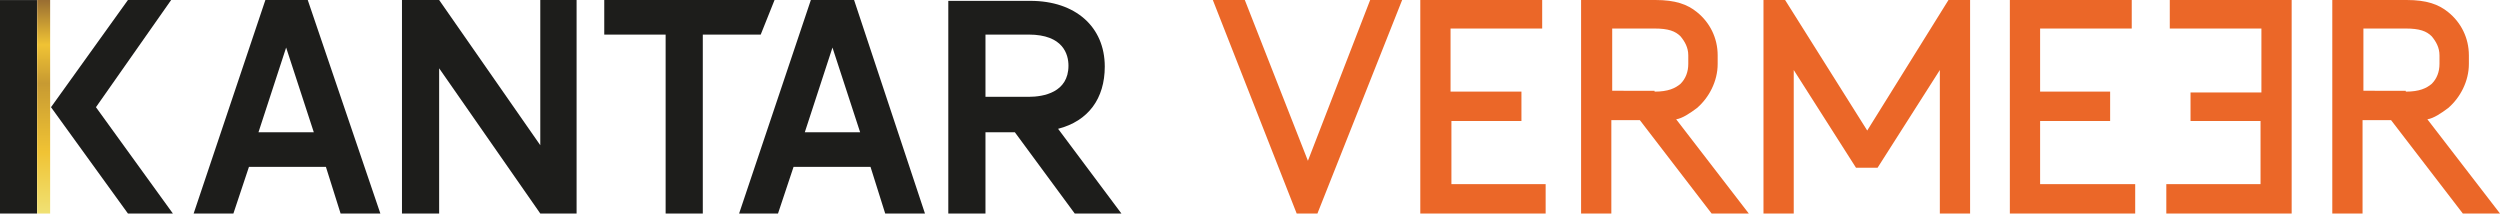 <?xml version="1.0" encoding="utf-8"?>
<!-- Generator: Adobe Illustrator 19.1.0, SVG Export Plug-In . SVG Version: 6.00 Build 0)  -->
<svg version="1.1" id="Layer_1" xmlns="http://www.w3.org/2000/svg" xmlns:xlink="http://www.w3.org/1999/xlink" x="0px" y="0px"
	 viewBox="0 0 289.2 24.7" style="enable-background:new 0 0 289.2 24.7;" xml:space="preserve">
<style type="text/css">
	.st0{fill:#1D1D1B;}
	.st1{clip-path:url(#SVGID_2_);fill:url(#SVGID_3_);}
	.st2{fill:#8990C7;}
	.st3{clip-path:url(#SVGID_5_);fill:url(#SVGID_6_);}
	.st4{clip-path:url(#SVGID_8_);fill:url(#SVGID_9_);}
	.st5{fill:#EB6728;}
	.st6{clip-path:url(#SVGID_11_);fill:url(#SVGID_12_);}
	.st7{clip-path:url(#SVGID_14_);fill:url(#SVGID_15_);}
	.st8{fill:#00AEC2;}
	.st9{clip-path:url(#SVGID_17_);fill:url(#SVGID_18_);}
	.st10{fill:#E6334C;}
	.st11{clip-path:url(#SVGID_20_);fill:url(#SVGID_21_);}
	.st12{fill:#B3B3B3;}
	.st13{clip-path:url(#SVGID_23_);fill:url(#SVGID_24_);}
	.st14{fill:#884E98;}
	.st15{clip-path:url(#SVGID_26_);fill:url(#SVGID_27_);}
	.st16{fill:#E5007E;}
	.st17{clip-path:url(#SVGID_29_);fill:url(#SVGID_30_);}
	.st18{fill:#E20613;}
	.st19{clip-path:url(#SVGID_32_);fill:url(#SVGID_33_);}
	.st20{fill:#D3D800;}
	.st21{clip-path:url(#SVGID_35_);fill:url(#SVGID_36_);}
	.st22{fill:#F29100;}
	.st23{clip-path:url(#SVGID_38_);fill:url(#SVGID_39_);}
	.st24{fill:#93C01F;}
	.st25{fill:#0075BE;}
</style>
<g>
	<g>
		<g>
			<path class="st0" d="M93.1,15.3l3.2-9.8l3.2,9.8H93.1z M93.8,0l-8.3,24.7H90l1.8-5.4h8.9l1.7,5.4h4.6L98.8,0H93.8z"/>
			<path class="st0" d="M29.9,15.3l3.2-9.8l3.2,9.8H29.9z M30.7,0l-8.3,24.7h4.6l1.8-5.4h8.9l1.7,5.4h4.6L35.6,0H30.7z"/>
			<path class="st0" d="M114,4l5,0c4,0,4.6,2.3,4.6,3.6c0,3.1-2.9,3.6-4.6,3.6h-5V4z M122.4,14.9c3.5-0.9,5.4-3.5,5.4-7.2
				c0-4.6-3.4-7.6-8.6-7.6h-9.5v24.7h4.3v-9.5h3.4l7,9.5h5.4L122.4,14.9z"/>
			<polygon class="st0" points="62.5,16.8 50.8,0 46.5,0 46.5,24.7 50.8,24.7 50.8,7.9 62.5,24.7 66.7,24.7 66.7,0 62.5,0 			"/>
			<polygon class="st0" points="89.6,0 69.9,0 69.9,4 77,4 77,24.7 81.3,24.7 81.3,4 88,4 			"/>
			
				<rect x="-10.2" y="10.2" transform="matrix(-2.773694e-04 -1 1 -2.773694e-04 -10.218 14.509)" class="st0" width="24.7" height="4.3"/>
			<polygon class="st0" points="19.8,0 14.8,0 5.9,12.4 14.8,24.7 20,24.7 11.1,12.4 			"/>
			<g>
				<defs>
					<rect id="SVGID_7_" x="4.3" y="0" width="1.5" height="24.7"/>
				</defs>
				<clipPath id="SVGID_2_">
					<use xlink:href="#SVGID_7_"  style="overflow:visible;"/>
				</clipPath>
				
					<linearGradient id="SVGID_3_" gradientUnits="userSpaceOnUse" x1="-196.674" y1="578.084" x2="-195.99" y2="578.084" gradientTransform="matrix(0 -36.055 -36.055 0 20847.94 -7066.419)">
					<stop  offset="0" style="stop-color:#F0E173"/>
					<stop  offset="0.283" style="stop-color:#F0C334"/>
					<stop  offset="0.606" style="stop-color:#C79A32"/>
					<stop  offset="0.785" style="stop-color:#F0C334"/>
					<stop  offset="1" style="stop-color:#976C32"/>
				</linearGradient>
				<rect x="4.3" y="0" class="st1" width="1.5" height="24.7"/>
			</g>
		</g>
	</g>
	<g>
		<path class="st5" d="M152.4,24.7H150L140.3,0h3.7l7.3,18.6L158.5,0h3.7L152.4,24.7z"/>
		<path class="st5" d="M217.2,19.4h-2.5l-7.2-11.3v16.6h-3.5V0h2.5l9.5,15.1L225.4,0h2.5v24.7h-3.5V8.1L217.2,19.4z"/>
		<path class="st5" d="M244.1,10.7V14H236v7.3H247v3.4h-14.5V0h14.1v3.3H236v7.3H244.1z"/>
		<path class="st5" d="M176,10.7V14h-8.1v7.3h10.9v3.4h-14.5V0h14.1v3.3h-10.6v7.3H176z"/>
		<path class="st5" d="M273.3,13.9v10.8h-3.5V0h8.6c2.3,0,3.7,0.5,4.8,1.4c1.5,1.2,2.4,3,2.4,5c0,0,0,1,0,1c0,2-1,3.9-2.4,5.1
			c-0.8,0.6-1.7,1.2-2.4,1.3l8.4,10.9h-4.3l-8.3-10.8H273.3z M278.3,10.6c1.6,0,2.4-0.4,3-0.9c0.6-0.6,0.9-1.4,0.9-2.3
			c0,0,0-0.9,0-1c0-0.9-0.4-1.6-0.9-2.2c-0.6-0.6-1.4-0.9-3-0.9h-4.9v7.2H278.3z"/>
		<path class="st5" d="M186.4,13.9v10.8h-3.5V0h8.6c2.3,0,3.7,0.5,4.8,1.4c1.5,1.2,2.4,3,2.4,5c0,0,0,1,0,1c0,2-1,3.9-2.4,5.1
			c-0.8,0.6-1.7,1.2-2.4,1.3l8.4,10.9H198l-8.3-10.8H186.4z M191.4,10.6c1.6,0,2.4-0.4,3-0.9c0.6-0.6,0.9-1.4,0.9-2.3c0,0,0-0.9,0-1
			c0-0.9-0.4-1.6-0.9-2.2c-0.6-0.6-1.4-0.9-3-0.9h-4.9v7.2H191.4z"/>
	</g>
	<path class="st5" d="M261.6,10.7V3.3H251V0l14.1,0v24.7h-14.5v-3.4h10.9V14h-8.1v-3.3H261.6z"/>
</g>
</svg>

